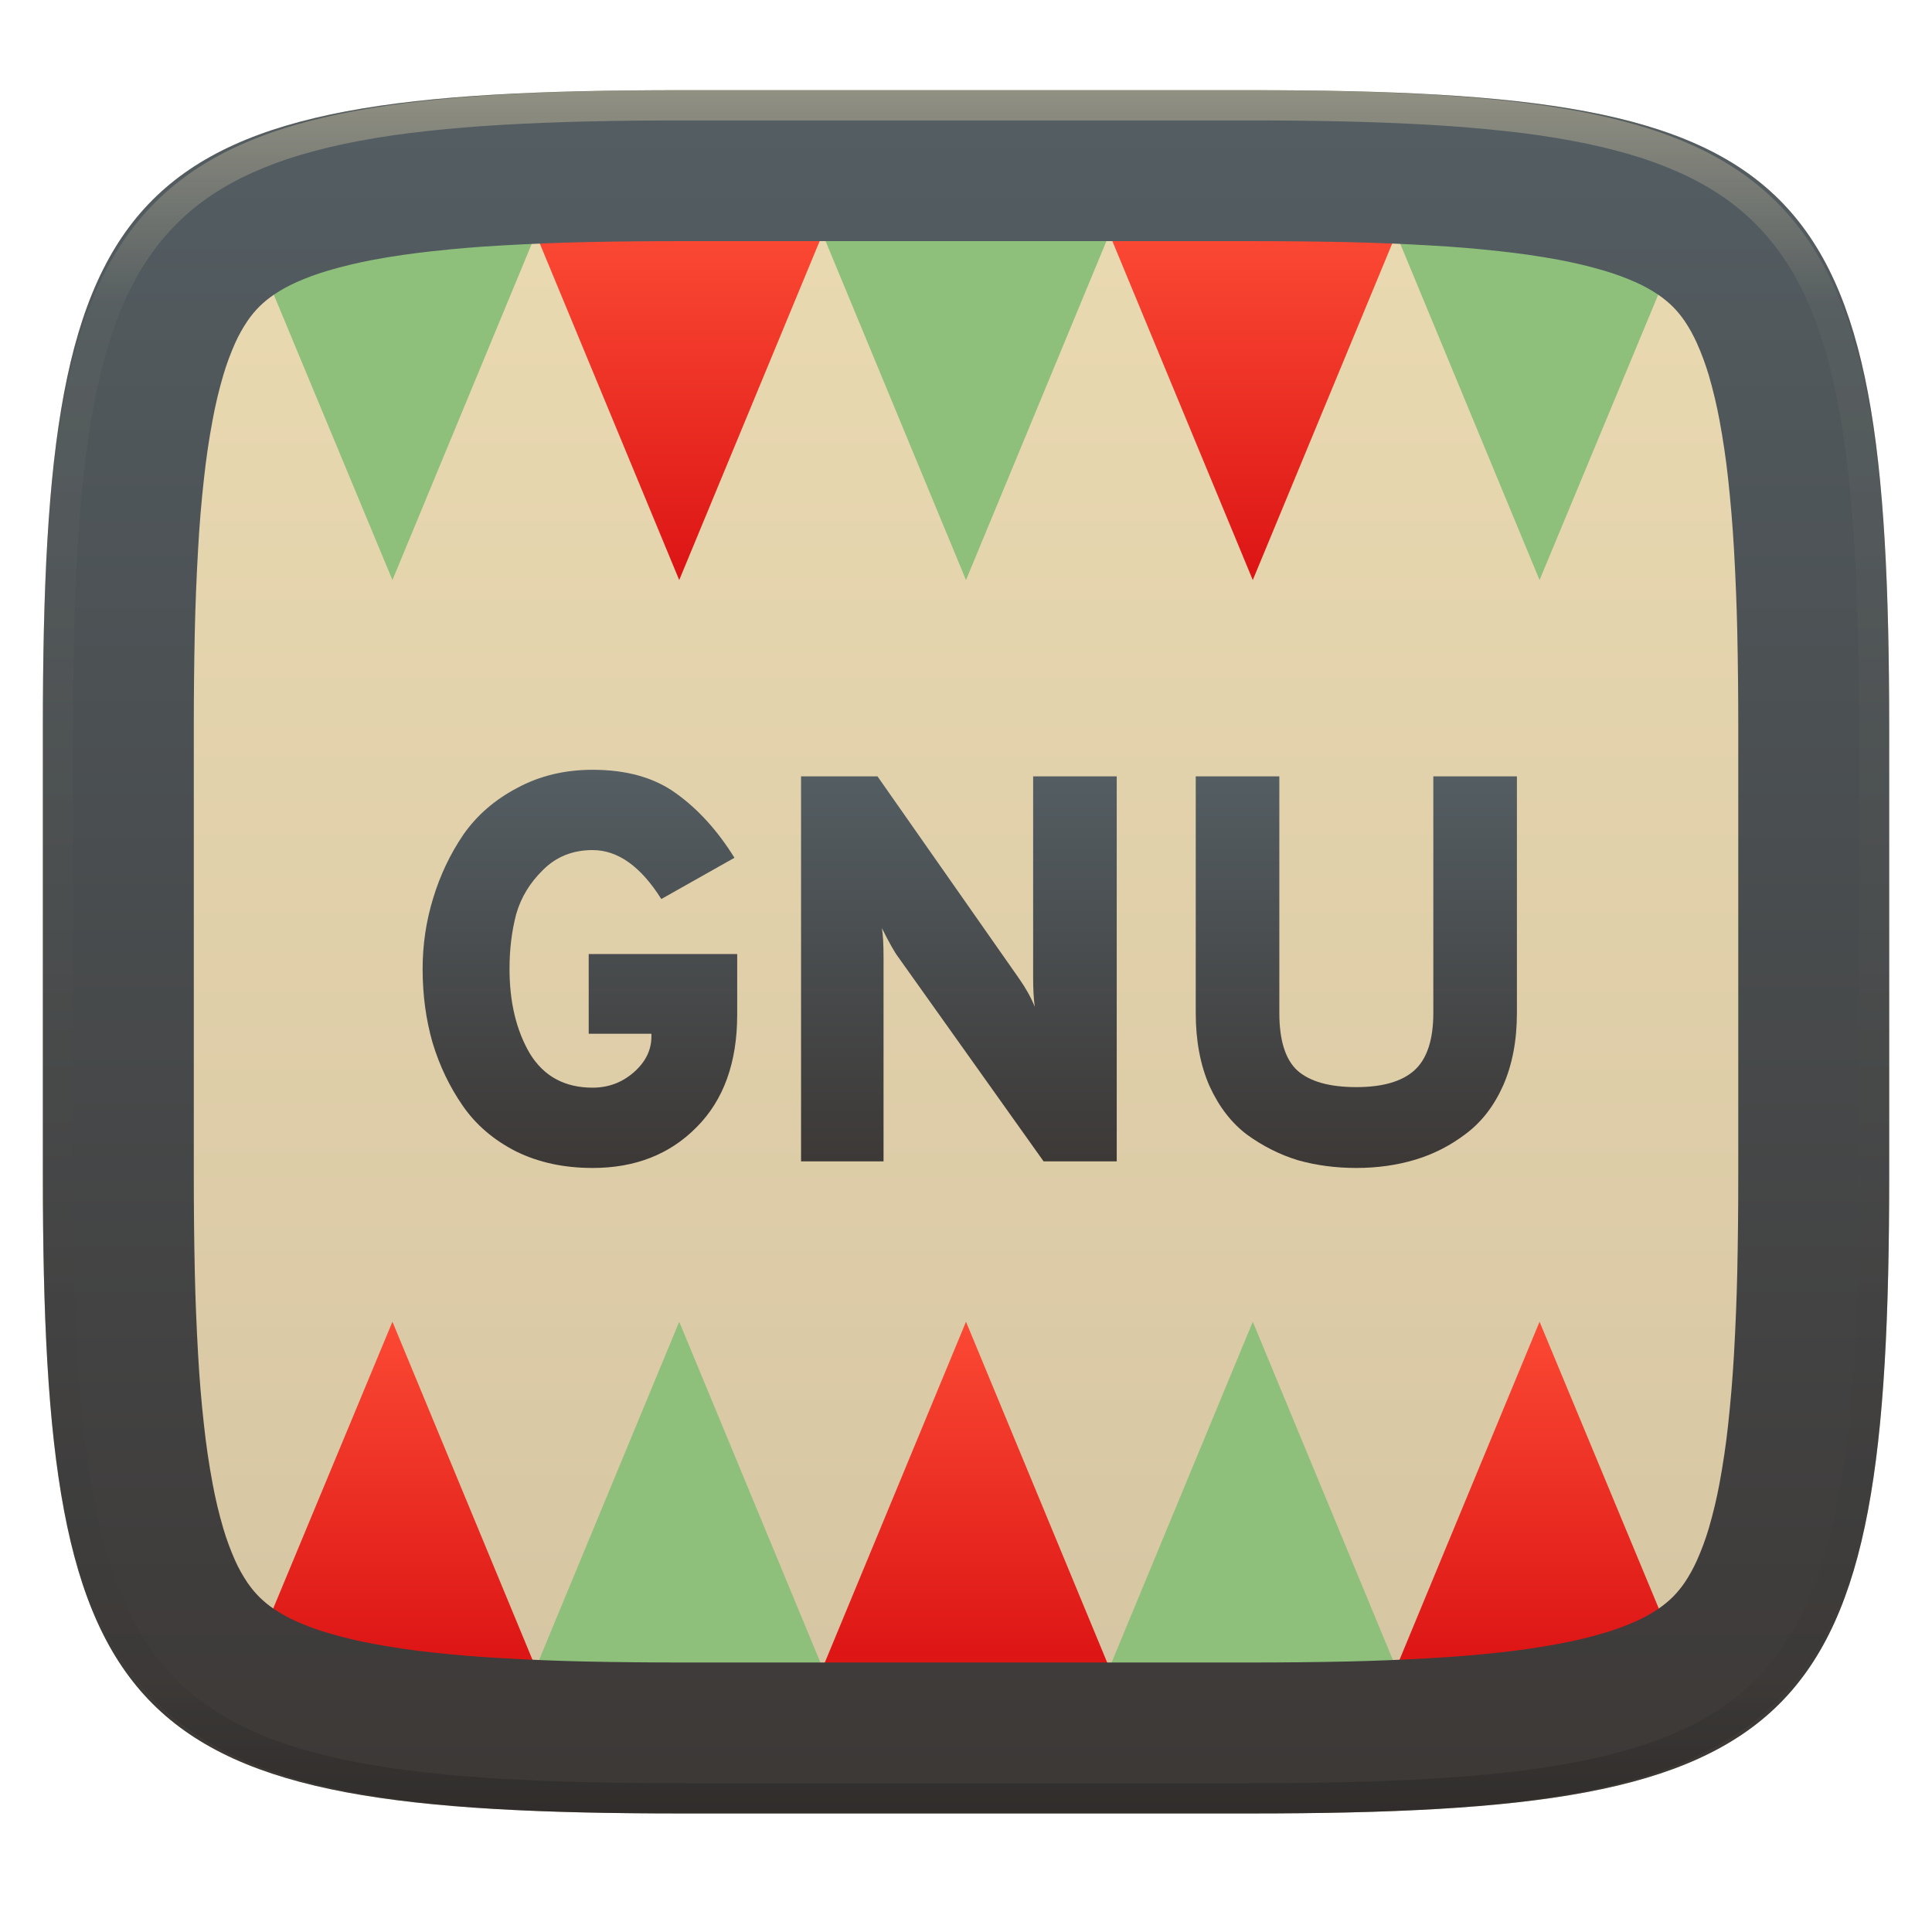 <svg width="256" height="256" fill="none" viewBox="0 0 256 256" xmlns="http://www.w3.org/2000/svg">
 <g clip-path="url(#clip0)">
  <g filter="url(#filter0_d)">
   <path d="m165.685 11.947c74.055 0 84.639 10.557 84.639 84.544v59.251c0 73.986-10.584 84.543-84.639 84.543h-75.37c-74.056 0-84.639-10.557-84.639-84.543v-59.251c0-73.987 10.584-84.544 84.639-84.544h75.37z" fill="url(#paint0_linear)"/>
  </g>
  <path d="M42.5 31C39.232 31 36.359 32.639 34.651 35.138L52 76.862L71 31H42.5Z" fill="url(#paint1_linear)"/>
  <path d="M90 76.862L109 31L71 31L90 76.862Z" fill="url(#paint2_linear)"/>
  <path d="m128 76.862 19-45.862h-38l19 45.862z" fill="url(#paint3_linear)"/>
  <path d="m166 76.862 19-45.862h-38l19 45.862z" fill="url(#paint4_linear)"/>
  <path d="M185 31L204 76.862L221.349 35.138C219.641 32.639 216.768 31 213.5 31H185Z" fill="url(#paint5_linear)"/>
  <path d="M52 175.138L34.651 216.862C36.359 219.361 39.232 221 42.5 221H71L52 175.138Z" fill="url(#paint6_linear)"/>
  <path d="M90 175.138L109 221H71L90 175.138Z" fill="url(#paint7_linear)"/>
  <path d="m128 175.138 19 45.862h-38l19-45.862z" fill="url(#paint8_linear)"/>
  <path d="m166 175.138 19 45.862h-38l19-45.862z" fill="url(#paint9_linear)"/>
  <path d="m204 175.138-19 45.862h28.5c3.268 0 6.141-1.639 7.849-4.138l-17.349-41.724z" fill="url(#paint10_linear)"/>
  <path d="m52.003 175.138-17.352 41.722c0.265 0.387 0.604 0.713 0.921 1.056l16.43-39.502 17.64 42.586h1.356l-18.996-45.862zm18.996 45.862h1.356l17.646-42.586 17.64 42.586h1.356l-18.996-45.862-19.003 45.862zm37.998 0h1.357l17.646-42.586 17.646 42.586h1.357l-19.003-45.862-19.003 45.862zm38.006 0h1.356l17.64-42.586 17.646 42.586h1.356l-19.002-45.862-18.996 45.862zm37.998 0h1.357l17.639-42.586 16.431 39.502c0.317-0.343 0.657-0.669 0.921-1.056l-17.352-41.722-18.996 45.862z" opacity=".1"/>
  <path d="m165.689 11.952c74.056 0 84.639 10.557 84.639 84.544v59.251c0 73.987-10.583 84.544-84.639 84.544h-75.37c-74.056 0-84.639-10.557-84.639-84.544v-59.251c0-73.987 10.584-84.544 84.639-84.544h75.37zm0.021 19.998c4.23 0 8.47 0.04 12.7 0.13 3.68 0.08 7.36 0.23 11.04 0.44 3.13 0.17 6.26 0.43 9.38 0.78 2.58 0.28 5.14 0.65 7.69 1.12 2.02 0.38 4.02 0.85 5.99 1.43 1.47 0.43 2.92 0.96 4.32 1.59 1 0.45 1.97 0.99 2.88 1.6 0.69 0.47 1.34 1 1.94 1.59 0.59 0.59 1.12 1.24 1.59 1.93 0.61 0.91 1.14 1.87 1.59 2.87 0.63 1.4 1.16 2.84 1.6 4.31 0.57 1.97 1.05 3.96 1.42 5.98 0.47 2.54 0.85 5.1 1.13 7.67 0.34 3.12 0.6 6.24 0.78 9.37 0.21 3.67 0.36 7.35 0.44 11.03 0.09 4.23 0.13 8.45 0.13 12.68v0.03 59.25 0.02c0 4.23-0.04 8.46-0.13 12.68-0.08 3.68-0.23 7.36-0.44 11.03-0.18 3.13-0.44 6.25-0.78 9.37-0.28 2.57-0.66 5.13-1.13 7.68-0.37 2.01-0.85 4-1.42 5.97-0.44 1.47-0.97 2.91-1.6 4.31-0.45 1-0.98 1.96-1.59 2.87-0.47 0.69-1 1.34-1.59 1.93-0.6 0.59-1.25 1.12-1.94 1.59-0.91 0.61-1.88 1.15-2.88 1.6-1.4 0.63-2.85 1.16-4.32 1.59-1.97 0.58-3.97 1.06-5.99 1.43-2.55 0.47-5.11 0.85-7.69 1.13-3.12 0.34-6.25 0.6-9.38 0.77-3.68 0.21-7.36 0.36-11.04 0.44-4.23 0.09-8.47 0.13-12.7 0.13h-0.02-75.37-0.02c-4.24 0-8.47-0.04-12.7-0.13-3.68-0.08-7.37-0.23-11.04-0.44-3.14-0.17-6.26-0.43-9.38-0.77-2.58-0.28-5.15-0.66-7.69-1.13-2.02-0.37-4.02-0.85-5.99-1.43-1.47-0.43-2.92-0.96-4.32-1.59-1-0.45-1.97-0.99-2.88-1.6-0.7-0.47-1.34-1-1.94-1.59-0.59-0.59-1.12-1.24-1.59-1.93-0.61-0.91-1.15-1.87-1.6-2.87-0.62-1.4-1.16-2.84-1.59-4.31-0.58-1.97-1.05-3.96-1.42-5.97-0.48-2.55-0.85-5.11-1.13-7.68-0.35-3.12-0.61-6.24-0.78-9.37-0.21-3.67-0.36-7.35-0.44-11.03-0.09-4.22-0.13-8.45-0.13-12.68v-0.02-59.25-0.03c0-4.23 0.04-8.45 0.13-12.68 0.08-3.68 0.23-7.36 0.44-11.03 0.17-3.13 0.43-6.25 0.78-9.37 0.28-2.57 0.65-5.13 1.13-7.67 0.37-2.02 0.84-4.01 1.42-5.98 0.43-1.47 0.97-2.91 1.59-4.31 0.45-1 0.99-1.96 1.6-2.87 0.47-0.69 1-1.34 1.59-1.93 0.6-0.59 1.24-1.12 1.94-1.59 0.91-0.61 1.88-1.15 2.88-1.6 1.4-0.63 2.85-1.16 4.32-1.59 1.97-0.58 3.97-1.05 5.99-1.43 2.54-0.47 5.11-0.84 7.69-1.12 3.12-0.35 6.24-0.61 9.38-0.78 3.67-0.21 7.36-0.36 11.04-0.44 4.23-0.09 8.46-0.13 12.7-0.13h0.02 75.37 0.02z" clip-rule="evenodd" fill="url(#paint11_linear)" fill-rule="evenodd"/>
  <path d="m165.068 11.951c4.328-0.01 8.656 0.039 12.984 0.138 3.875 0.079 7.751 0.226 11.626 0.452 3.453 0.197 6.905 0.481 10.348 0.855 3.059 0.334 6.118 0.786 9.148 1.346 2.715 0.501 5.4 1.14 8.046 1.916 2.4 0.698 4.751 1.562 7.023 2.584 2.115 0.943 4.141 2.063 6.059 3.35 1.839 1.238 3.561 2.653 5.135 4.215 1.564 1.572 2.98 3.281 4.219 5.119 1.289 1.916 2.41 3.94 3.364 6.042 1.023 2.279 1.889 4.618 2.597 7.005 0.777 2.643 1.417 5.325 1.918 8.037 0.561 3.026 1.013 6.072 1.348 9.127 0.374 3.439 0.659 6.877 0.856 10.326 0.226 3.861 0.373 7.732 0.462 11.593 0.088 4.323 0.138 8.646 0.128 12.959v58.212c0.01 4.323-0.04 8.636-0.128 12.959-0.089 3.871-0.236 7.732-0.462 11.593-0.197 3.449-0.482 6.897-0.856 10.326-0.335 3.055-0.787 6.111-1.348 9.137-0.501 2.702-1.141 5.384-1.918 8.027-0.708 2.387-1.574 4.735-2.597 7.005-0.954 2.112-2.075 4.126-3.364 6.042-1.239 1.837-2.655 3.557-4.219 5.119-1.574 1.562-3.296 2.977-5.135 4.215-1.918 1.287-3.944 2.407-6.059 3.35-2.272 1.022-4.623 1.886-7.023 2.594-2.646 0.776-5.331 1.414-8.046 1.906-3.03 0.569-6.089 1.011-9.148 1.346-3.443 0.373-6.895 0.658-10.348 0.854-3.875 0.226-7.751 0.374-11.626 0.462-4.328 0.088-8.656 0.138-12.984 0.128h-74.126c-4.328 0.01-8.656-0.04-12.984-0.128-3.876-0.088-7.751-0.236-11.627-0.462-3.453-0.196-6.905-0.481-10.348-0.854-3.059-0.335-6.118-0.777-9.148-1.346-2.715-0.492-5.4-1.13-8.046-1.906-2.4-0.708-4.751-1.572-7.023-2.594-2.115-0.943-4.141-2.063-6.059-3.35-1.839-1.238-3.561-2.653-5.135-4.215-1.564-1.562-2.98-3.282-4.22-5.119-1.289-1.916-2.41-3.93-3.364-6.042-1.023-2.27-1.889-4.618-2.597-7.005-0.777-2.643-1.416-5.325-1.918-8.027-0.561-3.026-1.013-6.082-1.348-9.137-0.374-3.429-0.659-6.877-0.856-10.326-0.226-3.861-0.374-7.722-0.462-11.593-0.089-4.323-0.138-8.636-0.128-12.959v-58.212c-0.01-4.313 0.039-8.636 0.128-12.959 0.089-3.861 0.236-7.732 0.462-11.593 0.197-3.449 0.482-6.887 0.856-10.326 0.334-3.055 0.787-6.101 1.348-9.127 0.502-2.712 1.141-5.394 1.918-8.037 0.708-2.387 1.574-4.726 2.597-7.005 0.954-2.103 2.075-4.126 3.364-6.042 1.239-1.837 2.656-3.547 4.22-5.119 1.574-1.562 3.295-2.977 5.135-4.215 1.918-1.287 3.944-2.407 6.059-3.35 2.272-1.022 4.623-1.886 7.023-2.584 2.646-0.776 5.331-1.415 8.046-1.916 3.03-0.56 6.089-1.012 9.148-1.346 3.443-0.373 6.895-0.658 10.348-0.855 3.876-0.226 7.751-0.373 11.627-0.452 4.328-0.098 8.656-0.147 12.984-0.138h74.126zm0.01 4.009c4.298-0.01 8.597 0.039 12.895 0.128 3.827 0.088 7.653 0.236 11.479 0.452 3.384 0.197 6.767 0.472 10.131 0.845 2.971 0.314 5.932 0.747 8.863 1.297 2.577 0.472 5.134 1.081 7.653 1.818 2.223 0.648 4.396 1.454 6.501 2.397 1.909 0.855 3.738 1.867 5.469 3.026 1.623 1.091 3.138 2.338 4.525 3.724s2.636 2.898 3.738 4.519c1.16 1.729 2.174 3.547 3.029 5.443 0.945 2.112 1.751 4.284 2.4 6.494 0.748 2.515 1.348 5.06 1.83 7.634 0.541 2.928 0.974 5.875 1.298 8.842 0.374 3.36 0.65 6.73 0.846 10.11 0.217 3.822 0.374 7.634 0.453 11.456 0.088 4.293 0.137 8.577 0.137 12.87v58.212c0 4.293-0.049 8.577-0.137 12.87-0.079 3.822-0.236 7.644-0.453 11.456-0.196 3.38-0.472 6.75-0.846 10.12-0.324 2.957-0.757 5.904-1.298 8.832-0.482 2.574-1.082 5.119-1.83 7.634-0.649 2.22-1.455 4.382-2.4 6.494-0.855 1.896-1.869 3.724-3.029 5.443-1.102 1.631-2.351 3.144-3.738 4.529-1.387 1.376-2.902 2.623-4.525 3.714-1.731 1.159-3.56 2.171-5.469 3.026-2.105 0.953-4.278 1.749-6.501 2.397-2.519 0.737-5.076 1.346-7.653 1.818-2.931 0.55-5.892 0.982-8.863 1.306-3.364 0.364-6.747 0.649-10.131 0.836-3.826 0.216-7.652 0.373-11.479 0.452-4.298 0.098-8.597 0.137-12.895 0.137h-0.01-74.126-0.01c-4.298 0-8.597-0.039-12.895-0.137-3.826-0.079-7.653-0.236-11.479-0.452-3.384-0.187-6.767-0.472-10.131-0.836-2.97-0.324-5.931-0.756-8.863-1.306-2.577-0.472-5.135-1.081-7.653-1.818-2.223-0.648-4.397-1.444-6.502-2.397-1.908-0.855-3.738-1.867-5.469-3.026-1.623-1.091-3.138-2.338-4.525-3.714-1.387-1.385-2.636-2.898-3.738-4.529-1.161-1.719-2.174-3.547-3.03-5.443-0.944-2.112-1.751-4.274-2.4-6.494-0.748-2.515-1.348-5.06-1.829-7.634-0.541-2.928-0.974-5.875-1.298-8.832-0.374-3.37-0.649-6.74-0.846-10.12-0.216-3.812-0.374-7.634-0.453-11.456-0.089-4.293-0.138-8.577-0.138-12.87v-58.212c0-4.293 0.049-8.577 0.138-12.87 0.079-3.822 0.236-7.634 0.453-11.456 0.197-3.38 0.472-6.75 0.846-10.11 0.325-2.967 0.757-5.915 1.298-8.842 0.482-2.574 1.082-5.119 1.829-7.634 0.649-2.211 1.456-4.382 2.4-6.494 0.856-1.896 1.869-3.714 3.03-5.443 1.102-1.621 2.351-3.134 3.738-4.519s2.902-2.633 4.525-3.724c1.731-1.159 3.561-2.171 5.469-3.026 2.105-0.943 4.279-1.749 6.502-2.397 2.518-0.737 5.075-1.346 7.653-1.818 2.931-0.55 5.892-0.983 8.863-1.297 3.364-0.373 6.748-0.648 10.131-0.845 3.826-0.216 7.653-0.363 11.479-0.452 4.298-0.088 8.597-0.138 12.895-0.128h0.01 74.126 0.01z" clip-rule="evenodd" fill="url(#paint12_linear)" fill-rule="evenodd" opacity=".4"/>
  <path d="m78.518 154.761c-3.789 0-7.166-0.729-10.13-2.187-2.963-1.506-5.32-3.522-7.069-6.048s-3.085-5.32-4.008-8.381c-0.875-3.06-1.312-6.315-1.312-9.765 0-3.206 0.462-6.315 1.385-9.328 0.923-3.06 2.259-5.878 4.008-8.453 1.798-2.575 4.178-4.64 7.142-6.194 2.963-1.603 6.291-2.405 9.984-2.405 4.518 0 8.21 1.045 11.077 3.134 2.915 2.089 5.49 4.931 7.725 8.526l-9.692 5.465c-2.721-4.324-5.757-6.485-9.109-6.485-2.623 0-4.81 0.874-6.559 2.623-1.749 1.7-2.939 3.668-3.571 5.903-0.583 2.235-0.874 4.639-0.874 7.214 0 4.421 0.899 8.162 2.696 11.223 1.846 3.012 4.615 4.518 8.308 4.518 2.089 0 3.911-0.68 5.465-2.04 1.555-1.361 2.332-2.94 2.332-4.737v-0.365h-8.308v-10.566h19.676v8.016c0 6.364-1.798 11.344-5.393 14.939-3.546 3.595-8.137 5.393-13.773 5.393z" fill="url(#paint13_linear)"/>
  <path d="m147.973 153.886h-9.692l-19.239-27.036c-0.486-0.632-1.214-1.919-2.186-3.862 0.146 0.826 0.218 2.113 0.218 3.862v27.036h-10.931v-51.012h10.13l18.728 26.745c0.923 1.312 1.628 2.575 2.114 3.79-0.146-1.021-0.219-2.308-0.219-3.863v-26.672h11.077v51.012z" fill="url(#paint13_linear)"/>
  <path d="m179.721 154.761c-2.721 0-5.296-0.34-7.725-1.021-2.38-0.728-4.615-1.846-6.704-3.352-2.089-1.554-3.765-3.716-5.028-6.486-1.215-2.769-1.822-6-1.822-9.692v-31.336h11.077v31.336c0 3.644 0.801 6.194 2.404 7.652 1.652 1.457 4.251 2.186 7.798 2.186 3.449 0 6-0.729 7.652-2.186 1.7-1.506 2.55-4.057 2.55-7.652v-31.336h11.077v31.336c0 3.644-0.607 6.85-1.822 9.62-1.214 2.72-2.866 4.858-4.955 6.412-2.041 1.555-4.276 2.697-6.705 3.425-2.429 0.729-5.028 1.094-7.797 1.094z" fill="url(#paint13_linear)"/>
 </g>
 <defs>
  <linearGradient id="paint0_linear" x1="5.676" x2="5.676" y1="11.947" y2="240.285" gradientUnits="userSpaceOnUse">
   <stop stop-color="#ebdbb2" offset="1e-7"/>
   <stop stop-color="#d5c4a1" offset="1"/>
  </linearGradient>
  <linearGradient id="paint1_linear" x1="52.826" x2="52.826" y1="31" y2="76.863" gradientUnits="userSpaceOnUse">
   <stop stop-color="#8ec07c" offset="0"/>
   <stop stop-color="#8ec07c" offset=".1"/>
   <stop stop-color="#8ec07c" offset=".2"/>
   <stop stop-color="#8ec07c" offset=".3"/>
   <stop stop-color="#8ec07c" offset=".4"/>
   <stop stop-color="#8ec07c" offset=".5"/>
   <stop stop-color="#8ec07c" offset=".6"/>
   <stop stop-color="#8ec07c" offset=".7"/>
   <stop stop-color="#8ec07c" offset=".8"/>
   <stop stop-color="#8ec07c" offset=".9"/>
   <stop stop-color="#8ec07c" offset="1"/>
  </linearGradient>
  <linearGradient id="paint2_linear" x1="71" x2="71" y1="31" y2="76.862" gradientUnits="userSpaceOnUse">
   <stop stop-color="#fb4934" offset="1e-7"/>
   <stop stop-color="#dc1414" offset="1"/>
  </linearGradient>
  <linearGradient id="paint3_linear" x1="128" x2="128" y1="31" y2="76.863" gradientUnits="userSpaceOnUse">
   <stop stop-color="#8ec07c" offset="0"/>
   <stop stop-color="#8ec07c" offset=".1"/>
   <stop stop-color="#8ec07c" offset=".2"/>
   <stop stop-color="#8ec07c" offset=".3"/>
   <stop stop-color="#8ec07c" offset=".4"/>
   <stop stop-color="#8ec07c" offset=".5"/>
   <stop stop-color="#8ec07c" offset=".6"/>
   <stop stop-color="#8ec07c" offset=".7"/>
   <stop stop-color="#8ec07c" offset=".8"/>
   <stop stop-color="#8ec07c" offset=".9"/>
   <stop stop-color="#8ec07c" offset="1"/>
  </linearGradient>
  <linearGradient id="paint4_linear" x1="147" x2="147" y1="31" y2="76.862" gradientUnits="userSpaceOnUse">
   <stop stop-color="#fb4934" offset="1e-7"/>
   <stop stop-color="#dc1414" offset="1"/>
  </linearGradient>
  <linearGradient id="paint5_linear" x1="203.175" x2="203.175" y1="31" y2="76.863" gradientUnits="userSpaceOnUse">
   <stop stop-color="#8ec07c" offset="0"/>
   <stop stop-color="#8ec07c" offset=".1"/>
   <stop stop-color="#8ec07c" offset=".2"/>
   <stop stop-color="#8ec07c" offset=".3"/>
   <stop stop-color="#8ec07c" offset=".4"/>
   <stop stop-color="#8ec07c" offset=".5"/>
   <stop stop-color="#8ec07c" offset=".6"/>
   <stop stop-color="#8ec07c" offset=".7"/>
   <stop stop-color="#8ec07c" offset=".8"/>
   <stop stop-color="#8ec07c" offset=".9"/>
   <stop stop-color="#8ec07c" offset="1"/>
  </linearGradient>
  <linearGradient id="paint6_linear" x1="34.651" x2="34.651" y1="175.138" y2="221" gradientUnits="userSpaceOnUse">
   <stop stop-color="#fb4934" offset="1e-7"/>
   <stop stop-color="#dc1414" offset="1"/>
  </linearGradient>
  <linearGradient id="paint7_linear" x1="90" x2="90" y1="175.138" y2="221.001" gradientUnits="userSpaceOnUse">
   <stop stop-color="#8ec07c" offset="0"/>
   <stop stop-color="#8ec07c" offset=".1"/>
   <stop stop-color="#8ec07c" offset=".2"/>
   <stop stop-color="#8ec07c" offset=".3"/>
   <stop stop-color="#8ec07c" offset=".4"/>
   <stop stop-color="#8ec07c" offset=".5"/>
   <stop stop-color="#8ec07c" offset=".6"/>
   <stop stop-color="#8ec07c" offset=".7"/>
   <stop stop-color="#8ec07c" offset=".8"/>
   <stop stop-color="#8ec07c" offset=".9"/>
   <stop stop-color="#8ec07c" offset="1"/>
  </linearGradient>
  <linearGradient id="paint8_linear" x1="109" x2="109" y1="175.138" y2="221" gradientUnits="userSpaceOnUse">
   <stop stop-color="#fb4934" offset="1e-7"/>
   <stop stop-color="#dc1414" offset="1"/>
  </linearGradient>
  <linearGradient id="paint9_linear" x1="166" x2="166" y1="175.138" y2="221.001" gradientUnits="userSpaceOnUse">
   <stop stop-color="#8ec07c" offset="0"/>
   <stop stop-color="#8ec07c" offset=".1"/>
   <stop stop-color="#8ec07c" offset=".2"/>
   <stop stop-color="#8ec07c" offset=".3"/>
   <stop stop-color="#8ec07c" offset=".4"/>
   <stop stop-color="#8ec07c" offset=".5"/>
   <stop stop-color="#8ec07c" offset=".6"/>
   <stop stop-color="#8ec07c" offset=".7"/>
   <stop stop-color="#8ec07c" offset=".8"/>
   <stop stop-color="#8ec07c" offset=".9"/>
   <stop stop-color="#8ec07c" offset="1"/>
  </linearGradient>
  <linearGradient id="paint10_linear" x1="185" x2="185" y1="175.138" y2="221" gradientUnits="userSpaceOnUse">
   <stop stop-color="#fb4934" offset="1e-7"/>
   <stop stop-color="#dc1414" offset="1"/>
  </linearGradient>
  <linearGradient id="paint11_linear" x1="5.68" x2="5.68" y1="11.952" y2="240.29" gradientUnits="userSpaceOnUse">
   <stop stop-color="#545e63" offset="1e-7"/>
   <stop stop-color="#3c3836" offset="1"/>
  </linearGradient>
  <linearGradient id="paint12_linear" x1="132.082" x2="132.082" y1="11.95" y2="240.29" gradientUnits="userSpaceOnUse">
   <stop stop-color="#ebdbb2" offset="0"/>
   <stop stop-color="#ebdbb2" stop-opacity=".098" offset=".125"/>
   <stop stop-opacity=".098" offset=".925"/>
   <stop stop-opacity=".498" offset="1"/>
  </linearGradient>
  <linearGradient id="paint13_linear" x1="56" x2="56" y1="102" y2="154.761" gradientUnits="userSpaceOnUse">
   <stop stop-color="#545e63" offset="1e-7"/>
   <stop stop-color="#3c3836" offset="1"/>
  </linearGradient>
  <clipPath id="clip0">
   <rect width="256" height="256" fill="#ebdbb2"/>
  </clipPath>
 </defs>
</svg>
